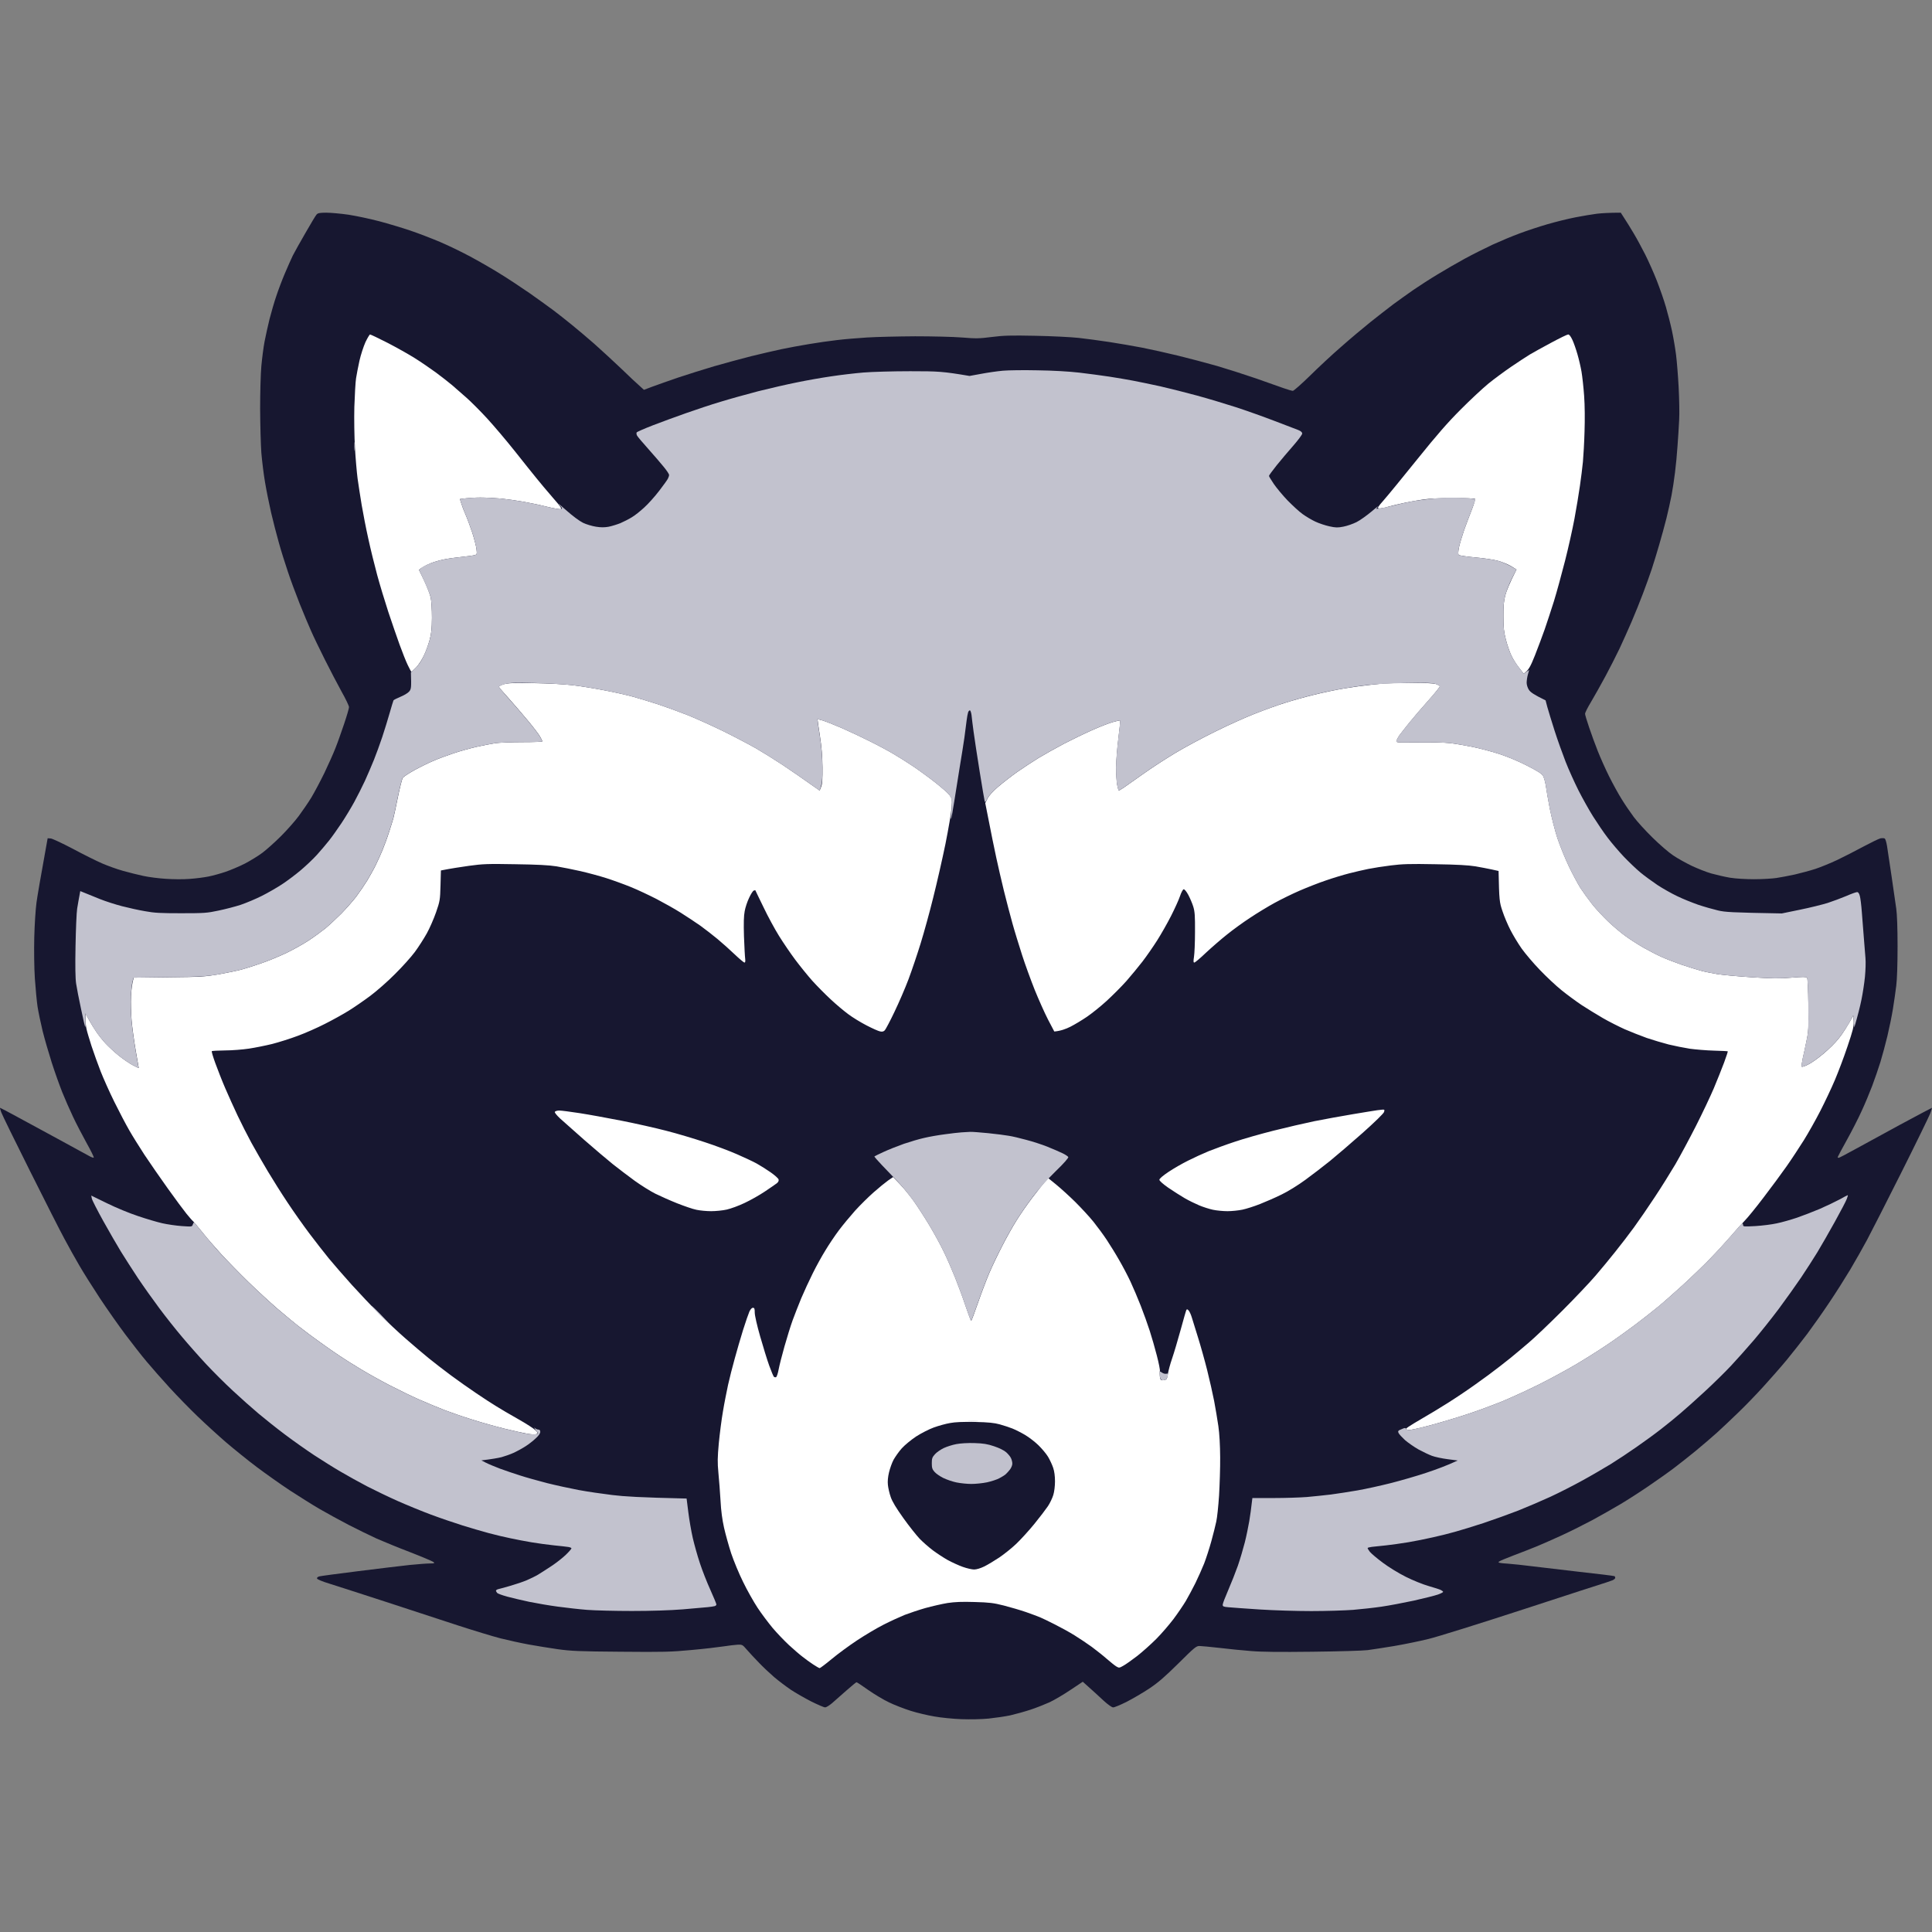 <?xml version="1.0" encoding="UTF-8" standalone="no"?>
<!-- Generator: Gravit.io -->
<svg xmlns="http://www.w3.org/2000/svg" xmlns:xlink="http://www.w3.org/1999/xlink" style="isolation:isolate" viewBox="0 0 512 512" width="512pt" height="512pt">
  <rect x="0" y="0" width="512" height="512" fill="#808080" stroke="none"/>
  <defs>
    <clipPath id="_clipPath_tjptfIOdum3eQpKXx6IV970CkZpk4dG0">
      <rect width="512" height="512"/>
    </clipPath>
  </defs>
  <g clip-path="url(#_clipPath_tjptfIOdum3eQpKXx6IV970CkZpk4dG0)">
    <path d=" M 83.902 56.845 C 83.662 57.085 82.355 59.273 80.968 61.7 C 79.554 64.127 78.061 66.821 77.607 67.702 C 77.18 68.582 76.22 70.743 75.473 72.503 C 74.726 74.264 73.713 76.958 73.206 78.505 C 72.672 80.052 71.899 82.746 71.445 84.506 C 71.019 86.267 70.405 88.961 70.112 90.508 C 69.818 92.055 69.445 94.989 69.258 97.043 C 69.071 99.097 68.938 104.192 68.938 108.38 C 68.965 112.568 69.098 117.796 69.258 119.983 C 69.445 122.197 69.872 125.718 70.245 127.852 C 70.592 129.986 71.339 133.587 71.846 135.854 C 72.379 138.122 73.286 141.669 73.873 143.723 C 74.433 145.777 75.527 149.272 76.274 151.459 C 76.994 153.673 78.434 157.487 79.421 159.995 C 80.435 162.502 81.768 165.73 82.435 167.197 C 83.075 168.664 84.729 172.078 86.09 174.799 C 87.45 177.52 89.451 181.334 90.518 183.281 C 91.611 185.202 92.491 187.069 92.491 187.389 C 92.491 187.736 91.905 189.736 91.184 191.87 C 90.464 194.004 89.451 196.885 88.89 198.272 C 88.357 199.659 87.023 202.62 85.983 204.807 C 84.916 206.995 83.342 209.956 82.515 211.343 C 81.662 212.73 80.141 214.944 79.154 216.277 C 78.167 217.611 76.06 219.985 74.46 221.586 C 72.859 223.186 70.645 225.16 69.552 225.987 C 68.458 226.814 66.351 228.094 64.884 228.868 C 63.417 229.614 61.123 230.575 59.815 231.028 C 58.482 231.482 56.455 232.042 55.281 232.282 C 54.107 232.522 51.813 232.815 50.213 232.922 C 48.586 233.055 45.785 233.029 43.944 232.895 C 42.104 232.789 39.463 232.442 38.076 232.149 C 36.689 231.855 34.208 231.242 32.608 230.788 C 30.981 230.335 28.473 229.428 27.006 228.788 C 25.539 228.147 22.045 226.414 19.271 224.92 C 16.47 223.453 13.856 222.226 13.429 222.199 L 12.629 222.146 C 10.681 232.895 9.908 237.457 9.668 239.217 C 9.428 240.978 9.161 245.112 9.081 248.42 C 9.001 251.861 9.054 256.529 9.241 259.356 C 9.428 262.077 9.748 265.438 9.961 266.825 C 10.175 268.212 10.788 271.093 11.295 273.227 C 11.828 275.361 12.922 279.122 13.722 281.629 C 14.523 284.137 15.776 287.631 16.496 289.445 C 17.217 291.232 18.497 294.166 19.351 295.953 C 20.204 297.767 21.831 300.888 22.952 302.915 C 24.072 304.916 24.926 306.65 24.846 306.756 C 24.765 306.89 24.205 306.676 23.592 306.33 C 22.978 305.983 19.591 304.142 16.07 302.222 C 12.549 300.301 7.507 297.581 4.866 296.14 C 2.226 294.7 0.038 293.553 0.012 293.579 C -0.042 293.606 0.092 294.113 0.305 294.7 C 0.492 295.287 3.933 302.302 7.934 310.304 C 11.935 318.306 16.043 326.415 17.083 328.309 C 18.097 330.23 19.831 333.324 20.951 335.245 C 22.045 337.165 24.552 341.113 26.473 344.047 C 28.42 346.981 31.461 351.303 33.221 353.65 C 34.982 355.997 37.516 359.251 38.876 360.852 C 40.21 362.452 42.957 365.573 44.958 367.761 C 46.958 369.948 50.293 373.362 52.347 375.336 C 54.401 377.31 57.815 380.431 59.949 382.271 C 62.083 384.085 65.737 387.046 68.085 388.807 C 70.432 390.567 74.38 393.368 76.887 395.022 C 79.394 396.649 82.915 398.863 84.756 399.93 C 86.596 400.997 90.011 402.864 92.358 404.091 C 94.705 405.291 98.066 406.945 99.827 407.745 C 101.587 408.519 105.615 410.173 108.763 411.373 C 111.91 412.6 114.684 413.774 114.898 413.96 C 115.245 414.28 115.111 414.334 113.884 414.334 C 113.137 414.334 110.737 414.521 108.549 414.734 C 106.389 414.974 100.307 415.694 95.026 416.361 C 89.744 417.028 85.076 417.641 84.676 417.748 C 84.222 417.855 83.956 418.095 84.009 418.308 C 84.062 418.548 85.396 419.109 87.423 419.722 C 89.264 420.309 95.932 422.443 102.228 424.497 C 108.523 426.551 117.112 429.378 121.3 430.738 C 125.488 432.099 130.582 433.646 132.636 434.179 C 134.69 434.686 138.051 435.433 140.105 435.807 C 142.159 436.18 145.627 436.74 147.841 437.06 C 151.335 437.54 153.469 437.647 164.512 437.727 C 175.929 437.834 177.769 437.78 183.184 437.274 C 186.492 436.98 190.333 436.527 191.72 436.313 C 193.107 436.1 194.814 435.887 195.508 435.86 C 196.681 435.807 196.788 435.86 197.882 437.14 C 198.522 437.887 199.935 439.408 201.056 440.555 C 202.149 441.728 204.017 443.462 205.19 444.476 C 206.364 445.463 208.338 446.956 209.592 447.81 C 210.845 448.637 213.273 450.024 214.98 450.904 C 216.714 451.758 218.367 452.478 218.661 452.478 C 218.954 452.478 219.781 451.971 220.501 451.358 C 221.222 450.718 222.929 449.224 224.316 447.997 C 225.676 446.796 226.876 445.809 226.983 445.809 C 227.117 445.809 228.477 446.716 230.051 447.837 C 231.651 448.957 234.132 450.451 235.599 451.144 C 237.066 451.865 239.653 452.851 241.334 453.385 C 243.014 453.918 245.842 454.585 247.602 454.879 C 249.363 455.199 252.59 455.519 254.804 455.599 C 257.178 455.679 260.113 455.626 262.006 455.439 C 263.767 455.252 266.354 454.879 267.741 454.585 C 269.128 454.265 271.529 453.598 273.076 453.092 C 274.623 452.585 276.891 451.678 278.144 451.118 C 279.398 450.531 281.879 449.064 283.666 447.863 L 286.947 445.676 C 289.721 448.157 291.402 449.677 292.468 450.691 C 293.669 451.784 294.656 452.478 295.003 452.478 C 295.349 452.478 296.95 451.811 298.55 451.011 C 300.151 450.184 302.871 448.61 304.552 447.49 C 306.953 445.889 308.633 444.422 312.287 440.821 C 316.555 436.58 317.035 436.18 317.889 436.207 C 318.396 436.207 320.797 436.447 323.224 436.714 C 325.651 437.007 329.359 437.38 331.493 437.54 C 334.187 437.78 339.095 437.834 347.764 437.727 C 354.593 437.647 361.181 437.46 362.435 437.3 C 363.689 437.14 366.863 436.634 369.504 436.207 C 372.145 435.753 376.226 434.926 378.573 434.34 C 380.92 433.779 392.257 430.232 403.78 426.471 C 415.304 422.71 425.146 419.509 425.653 419.375 C 426.16 419.215 426.933 418.948 427.334 418.788 C 427.734 418.602 428.08 418.308 428.054 418.148 C 428.054 417.962 427.974 417.748 427.84 417.695 C 427.734 417.615 423.332 417.081 418.051 416.494 C 412.769 415.881 407.061 415.214 405.381 415.001 C 403.7 414.787 401.086 414.494 399.592 414.387 C 397.405 414.254 396.925 414.12 397.192 413.88 C 397.352 413.694 399.139 412.947 401.113 412.2 C 403.087 411.453 405.861 410.386 407.248 409.799 C 408.635 409.239 411.649 407.905 413.916 406.865 C 416.184 405.825 419.838 403.984 422.052 402.811 C 424.239 401.61 427.547 399.743 429.388 398.649 C 431.228 397.556 434.589 395.395 436.856 393.848 C 439.124 392.301 442.191 390.14 443.658 389.02 C 445.125 387.9 447.713 385.872 449.393 384.485 C 451.074 383.098 453.608 380.938 454.995 379.684 C 456.382 378.43 458.943 376.003 460.676 374.322 C 462.437 372.642 465.398 369.574 467.265 367.52 C 469.132 365.467 471.933 362.292 473.453 360.452 C 474.974 358.611 477.428 355.49 478.922 353.516 C 480.389 351.543 483.029 347.808 484.737 345.247 C 486.47 342.687 488.978 338.712 490.338 336.445 C 491.672 334.178 493.699 330.63 494.793 328.576 C 495.886 326.522 499.994 318.466 503.889 310.704 C 507.783 302.942 511.198 295.9 511.518 295.1 C 511.811 294.3 512.024 293.606 511.998 293.579 C 511.971 293.553 508.157 295.58 503.542 298.061 C 498.927 300.568 493.432 303.556 491.325 304.729 C 489.245 305.876 487.404 306.836 487.271 306.836 C 487.137 306.836 487.004 306.756 487.004 306.65 C 487.031 306.516 488.098 304.516 489.405 302.168 C 490.712 299.821 492.499 296.327 493.352 294.433 C 494.233 292.539 495.486 289.525 496.153 287.764 C 496.82 286.004 497.78 283.176 498.314 281.496 C 498.821 279.815 499.674 276.695 500.181 274.561 C 500.688 272.427 501.355 269.199 501.648 267.359 C 501.942 265.518 502.342 262.771 502.528 261.223 C 502.742 259.543 502.875 255.382 502.875 250.821 C 502.875 246.126 502.742 242.285 502.528 240.818 C 502.342 239.484 501.781 235.59 501.275 232.149 C 500.768 228.708 500.208 225.107 500.074 224.146 C 499.914 223.186 499.648 222.332 499.488 222.226 C 499.301 222.092 498.794 222.092 498.341 222.172 C 497.887 222.279 495.86 223.266 493.806 224.36 C 491.752 225.48 488.631 227.054 486.871 227.907 C 485.11 228.734 482.523 229.801 481.136 230.255 C 479.749 230.708 477.268 231.375 475.667 231.748 C 474.067 232.095 471.826 232.522 470.733 232.682 C 469.639 232.842 466.998 233.002 464.864 233.002 C 462.544 233.002 459.983 232.842 458.462 232.602 C 457.075 232.362 454.861 231.855 453.528 231.482 C 452.194 231.108 449.873 230.175 448.326 229.454 C 446.779 228.708 444.565 227.481 443.392 226.68 C 442.218 225.907 439.764 223.773 437.923 221.959 C 436.083 220.172 433.869 217.718 432.989 216.544 C 432.108 215.37 430.668 213.263 429.814 211.876 C 428.934 210.489 427.414 207.715 426.427 205.741 C 425.44 203.767 424.106 200.753 423.439 199.072 C 422.772 197.392 421.732 194.564 421.145 192.804 C 420.532 191.043 420.052 189.39 420.052 189.15 C 420.052 188.883 420.772 187.442 421.679 185.949 C 422.586 184.428 424.266 181.414 425.466 179.2 C 426.64 177.013 428.321 173.705 429.201 171.865 C 430.054 170.024 431.495 166.85 432.375 164.796 C 433.255 162.742 434.616 159.381 435.389 157.327 C 436.163 155.273 437.23 152.339 437.737 150.792 C 438.243 149.245 439.15 146.311 439.737 144.257 C 440.351 142.203 441.178 139.082 441.631 137.321 C 442.058 135.561 442.671 132.867 442.965 131.32 C 443.258 129.773 443.685 127.025 443.898 125.185 C 444.138 123.344 444.432 120.17 444.565 118.116 C 444.725 116.062 444.912 112.995 444.992 111.314 C 445.099 109.634 445.019 105.739 444.859 102.645 C 444.699 99.551 444.378 95.656 444.165 93.976 C 443.952 92.295 443.472 89.468 443.098 87.707 C 442.725 85.947 441.978 83.066 441.471 81.306 C 440.964 79.545 439.871 76.424 439.07 74.37 C 438.27 72.316 436.883 69.222 436.029 67.515 C 435.149 65.781 433.762 63.194 432.909 61.78 C 432.055 60.34 430.935 58.526 430.428 57.779 L 429.521 56.365 C 426.427 56.365 424.506 56.498 423.252 56.632 C 421.999 56.792 419.438 57.219 417.517 57.592 C 415.597 57.966 412.236 58.792 410.049 59.433 C 407.835 60.073 404.554 61.166 402.713 61.86 C 400.873 62.527 397.698 63.861 395.645 64.794 C 393.591 65.754 390.23 67.435 388.176 68.555 C 386.122 69.676 382.894 71.543 380.974 72.716 C 379.053 73.863 376.172 75.731 374.572 76.824 C 372.971 77.945 370.571 79.652 369.237 80.639 C 367.903 81.626 365.209 83.76 363.209 85.333 C 361.208 86.934 357.66 89.921 355.34 91.975 C 352.992 94.002 349.285 97.47 347.097 99.631 C 344.883 101.791 342.883 103.552 342.616 103.579 C 342.376 103.579 341.282 103.258 340.215 102.885 C 339.175 102.512 335.894 101.365 332.96 100.324 C 330.026 99.311 325.358 97.817 322.557 96.99 C 319.756 96.19 315.088 94.963 312.154 94.243 C 309.22 93.522 304.952 92.589 302.685 92.135 C 300.417 91.708 296.496 91.015 294.016 90.642 C 291.535 90.268 287.854 89.761 285.88 89.548 C 283.906 89.334 278.731 89.068 274.41 88.988 C 267.741 88.854 265.954 88.908 262.807 89.308 C 259.472 89.735 258.619 89.735 254.938 89.441 C 252.67 89.254 247.069 89.121 242.534 89.121 C 238 89.148 232.238 89.281 229.731 89.441 C 227.223 89.601 223.622 89.895 221.728 90.135 C 219.834 90.348 216.5 90.828 214.313 91.202 C 212.152 91.548 208.925 92.162 207.111 92.535 C 205.324 92.909 201.696 93.762 199.055 94.403 C 196.414 95.069 192.04 96.27 189.319 97.043 C 186.598 97.844 182.277 99.204 179.716 100.058 C 177.156 100.938 174.061 102.031 172.834 102.485 L 170.647 103.312 C 168.673 101.551 166.486 99.497 164.512 97.577 C 162.511 95.683 159.337 92.749 157.443 91.068 C 155.523 89.388 152.829 87.121 151.442 86 C 150.055 84.853 147.947 83.226 146.774 82.319 C 145.6 81.439 142.719 79.358 140.372 77.704 C 138.024 76.077 134.423 73.703 132.37 72.45 C 130.316 71.169 126.821 69.169 124.634 67.995 C 122.42 66.795 118.819 65.061 116.632 64.127 C 114.418 63.194 110.897 61.833 108.763 61.113 C 106.629 60.393 102.921 59.273 100.494 58.632 C 98.066 57.992 94.412 57.219 92.358 56.899 C 90.304 56.605 87.663 56.365 86.463 56.365 C 84.729 56.365 84.222 56.472 83.902 56.845 Z " fill="rgb(23,23,48)"/><path d=" M 98.066 88.641 C 98.226 88.641 100.307 89.628 102.708 90.855 C 105.082 92.082 108.363 93.922 109.963 94.936 C 111.59 95.95 114.098 97.684 115.565 98.75 C 117.032 99.844 118.952 101.338 119.833 102.085 C 120.713 102.832 122.447 104.352 123.674 105.446 C 124.901 106.539 127.355 108.993 129.115 110.914 C 130.876 112.835 134.183 116.729 136.451 119.583 C 138.718 122.437 141.305 125.692 142.212 126.785 C 143.093 127.879 144.986 130.146 146.427 131.8 C 148.534 134.201 148.961 134.814 148.587 134.921 C 148.321 135.001 146.667 134.707 144.906 134.281 C 143.146 133.827 140.318 133.24 138.638 132.947 C 136.957 132.653 134.317 132.28 132.77 132.12 C 131.223 131.987 128.768 131.853 127.301 131.853 C 125.834 131.853 124.02 131.96 121.887 132.253 L 122.26 133.454 C 122.447 134.121 122.953 135.428 123.38 136.388 C 123.807 137.348 124.607 139.509 125.167 141.189 C 125.701 142.87 126.208 144.844 126.288 145.591 C 126.421 146.818 126.394 146.951 125.808 147.111 C 125.461 147.218 123.487 147.484 121.433 147.698 C 118.872 147.965 116.898 148.338 115.165 148.898 C 113.778 149.352 112.284 150.018 111.03 151.005 L 112.417 153.886 C 113.164 155.487 113.964 157.514 114.151 158.394 C 114.338 159.328 114.471 161.568 114.471 163.729 C 114.444 166.637 114.311 167.944 113.858 169.597 C 113.537 170.771 112.871 172.638 112.337 173.732 C 111.83 174.826 110.897 176.239 110.283 176.879 C 109.67 177.493 109.11 178 109.03 178 C 108.949 178.026 108.523 177.2 108.043 176.213 C 107.562 175.226 106.602 172.772 105.882 170.798 C 105.162 168.824 103.828 164.903 102.894 162.129 C 101.988 159.354 100.654 154.953 99.96 152.392 C 99.267 149.832 98.2 145.51 97.613 142.79 C 96.999 140.069 96.226 136.041 95.852 133.854 C 95.479 131.64 94.999 128.466 94.759 126.785 C 94.545 125.105 94.225 121.424 94.065 118.65 C 93.905 115.822 93.825 111.047 93.905 107.846 C 94.012 104.699 94.199 101.258 94.359 100.244 C 94.519 99.231 94.919 97.123 95.266 95.576 C 95.612 94.029 96.333 91.842 96.839 90.695 C 97.373 89.575 97.933 88.641 98.066 88.641 L 98.066 88.641 Z  M 415.597 88.641 C 415.89 88.641 416.264 89.148 416.717 90.108 C 417.091 90.908 417.678 92.615 418.051 93.922 C 418.424 95.203 418.905 97.257 419.118 98.51 C 419.331 99.764 419.651 102.645 419.811 104.912 C 419.998 107.393 420.025 111.181 419.918 114.382 C 419.838 117.316 419.625 120.917 419.491 122.384 C 419.358 123.851 418.985 126.732 418.691 128.786 C 418.398 130.84 417.758 134.734 417.251 137.455 C 416.744 140.176 415.624 145.217 414.743 148.658 C 413.863 152.099 412.556 156.9 411.809 159.328 C 411.036 161.755 409.942 165.116 409.355 166.797 C 408.768 168.477 407.595 171.598 406.768 173.705 C 405.594 176.639 405.087 177.653 403.78 178.533 L 402.58 176.986 C 401.913 176.159 400.979 174.692 400.526 173.732 C 400.072 172.772 399.406 170.851 399.059 169.464 C 398.525 167.41 398.419 166.236 398.419 163.329 C 398.392 160.608 398.525 159.248 398.926 157.727 C 399.219 156.634 399.992 154.633 401.886 150.925 L 400.499 150.072 C 399.726 149.592 398.205 148.978 397.112 148.658 C 396.018 148.338 393.244 147.911 390.977 147.724 C 388.709 147.511 386.709 147.218 386.575 147.058 Q 386.309 146.791 386.629 145.11 C 386.815 144.203 387.429 142.15 387.989 140.522 C 388.576 138.895 389.509 136.415 390.07 135.001 C 390.63 133.56 391.003 132.307 390.897 132.2 C 390.763 132.093 388.176 131.987 385.162 131.987 C 381.987 131.987 378.626 132.147 377.239 132.36 C 375.906 132.547 373.692 132.947 372.305 133.24 C 370.918 133.534 368.917 133.987 367.903 134.281 C 366.89 134.601 365.769 134.787 365.449 134.734 C 364.916 134.654 365.076 134.414 366.73 132.52 C 367.77 131.346 371.744 126.492 375.586 121.717 C 380.867 115.155 383.668 111.954 387.109 108.513 C 389.59 106.006 392.897 102.938 394.444 101.658 C 395.991 100.404 398.739 98.377 400.579 97.123 C 402.42 95.87 404.634 94.429 405.514 93.896 C 406.394 93.389 408.902 91.975 411.116 90.802 C 413.303 89.628 415.33 88.641 415.57 88.641 L 415.597 88.641 Z  M 141.465 181.041 C 145.387 181.094 149.681 181.334 151.868 181.601 C 153.922 181.841 157.71 182.454 160.271 182.961 C 162.832 183.441 166.273 184.215 167.873 184.668 C 169.473 185.122 172.488 186.029 174.542 186.696 C 176.595 187.389 180.063 188.643 182.277 189.523 C 184.464 190.403 188.679 192.297 191.613 193.738 C 194.547 195.178 198.442 197.232 200.282 198.272 C 202.123 199.339 205.297 201.313 207.351 202.673 C 209.405 204.034 212.472 206.141 217.22 209.502 L 217.62 208.488 C 217.914 207.742 217.994 206.435 217.967 203.34 C 217.941 200.459 217.727 197.899 217.274 194.938 C 216.9 192.591 216.634 190.643 216.66 190.617 C 216.66 190.563 217.274 190.723 218.021 190.937 C 218.741 191.15 221.035 192.057 223.089 192.937 C 225.143 193.844 228.504 195.418 230.558 196.458 C 232.611 197.472 235.439 198.992 236.826 199.819 C 238.213 200.62 240.56 202.113 242.027 203.1 C 243.495 204.087 246.135 206.008 247.896 207.395 C 249.63 208.755 251.363 210.302 251.71 210.809 C 252.297 211.663 252.35 211.929 252.19 214.01 C 252.11 215.264 251.363 219.585 250.563 223.613 C 249.736 227.641 248.269 234.069 247.309 237.884 C 246.375 241.698 244.855 247.166 243.975 250.02 C 243.094 252.874 241.654 257.142 240.774 259.49 C 239.893 261.837 238.213 265.731 237.039 268.159 C 235.892 270.586 234.719 272.773 234.479 273.04 C 234.132 273.387 233.812 273.467 233.225 273.334 C 232.771 273.254 231.171 272.533 229.624 271.733 C 228.077 270.933 225.89 269.599 224.769 268.746 C 223.649 267.919 221.542 266.158 220.128 264.825 C 218.687 263.491 216.5 261.277 215.246 259.89 C 214.019 258.503 211.966 255.969 210.712 254.288 C 209.458 252.608 207.538 249.78 206.444 248.02 C 205.35 246.259 203.483 242.845 202.336 240.418 C 201.162 237.99 200.176 235.99 200.176 235.936 C 200.149 235.91 199.962 235.936 199.749 236.016 C 199.535 236.07 198.975 236.95 198.522 237.937 C 198.042 238.924 197.508 240.524 197.348 241.485 C 197.108 242.712 197.055 244.632 197.161 248.153 C 197.268 250.874 197.401 253.541 197.481 254.075 C 197.561 254.795 197.508 255.088 197.268 255.088 C 197.108 255.062 195.934 254.101 194.681 252.901 C 193.427 251.701 191.4 249.887 190.146 248.847 C 188.892 247.806 186.865 246.233 185.611 245.326 C 184.358 244.445 182.01 242.898 180.41 241.885 C 178.809 240.871 175.902 239.244 174.008 238.257 C 172.087 237.27 169.047 235.83 167.206 235.083 C 165.366 234.336 162.431 233.269 160.671 232.709 C 158.91 232.149 155.843 231.322 153.869 230.868 C 151.895 230.415 149.014 229.855 147.467 229.588 C 145.467 229.268 142.319 229.108 136.531 229.028 C 129.222 228.894 127.968 228.948 124.261 229.454 C 121.993 229.775 119.379 230.175 116.845 230.681 L 116.738 234.683 C 116.632 238.497 116.578 238.817 115.565 241.751 C 114.978 243.432 113.884 245.966 113.111 247.353 C 112.337 248.74 110.923 250.954 109.936 252.288 C 108.949 253.621 106.575 256.262 104.655 258.156 C 102.761 260.076 99.8 262.664 98.12 263.918 C 96.439 265.171 93.852 266.958 92.385 267.865 C 90.918 268.772 88.09 270.346 86.116 271.333 C 84.142 272.347 80.888 273.787 78.914 274.507 C 76.94 275.254 73.873 276.214 72.112 276.668 C 70.352 277.095 67.578 277.655 65.977 277.895 C 64.35 278.135 61.523 278.375 59.655 278.375 C 57.815 278.402 56.214 278.482 56.134 278.562 C 56.028 278.642 56.455 280.082 57.068 281.763 C 57.682 283.443 58.855 286.457 59.709 288.431 C 60.562 290.405 62.029 293.659 62.963 295.633 C 63.897 297.607 65.55 300.861 66.617 302.835 C 67.711 304.809 69.658 308.224 70.992 310.438 C 72.299 312.625 74.646 316.359 76.22 318.707 C 77.767 321.054 80.355 324.708 81.955 326.842 C 83.556 328.976 85.903 331.964 87.157 333.511 C 88.41 335.031 91.131 338.152 93.185 340.446 C 95.239 342.713 98.547 346.208 100.52 348.182 C 102.494 350.182 105.669 353.17 107.589 354.824 C 109.483 356.504 112.204 358.771 113.591 359.918 C 114.978 361.039 117.619 363.093 119.459 364.453 C 121.3 365.813 124.341 367.974 126.261 369.254 C 128.155 370.535 130.556 372.108 131.596 372.722 C 132.61 373.362 135.197 374.883 137.331 376.083 C 139.465 377.283 141.519 378.617 141.919 379.044 C 142.586 379.711 142.612 379.817 142.186 380.031 C 141.892 380.191 140.985 380.164 139.732 379.951 C 138.638 379.764 135.864 379.15 133.597 378.59 C 131.329 378.03 127.541 376.963 125.194 376.216 C 122.847 375.496 119.539 374.349 117.859 373.709 C 116.178 373.042 113.111 371.788 111.057 370.881 C 109.003 369.974 105.455 368.241 103.188 367.067 C 100.921 365.893 97.56 364.026 95.719 362.906 C 93.879 361.812 91.291 360.185 89.984 359.305 C 88.65 358.425 86.33 356.797 84.783 355.677 C 83.235 354.583 80.888 352.85 79.581 351.809 C 78.247 350.796 75.553 348.555 73.579 346.875 C 71.606 345.167 68.085 341.94 65.737 339.646 C 63.417 337.379 60.242 334.124 58.695 332.444 C 57.148 330.763 54.907 328.176 53.734 326.709 C 52.56 325.242 51.413 323.855 51.173 323.641 C 50.906 323.428 50.133 322.521 49.413 321.641 C 48.692 320.76 46.478 317.773 44.478 314.972 C 42.477 312.171 39.703 308.17 38.289 306.036 C 36.902 303.902 35.062 300.968 34.235 299.501 C 33.381 298.034 31.621 294.673 30.314 292.032 C 29.007 289.392 27.38 285.737 26.659 283.897 C 25.939 282.056 24.872 279.069 24.259 277.228 C 23.672 275.388 23.058 273.36 22.925 272.693 C 22.765 272.027 22.632 270.826 22.632 268.559 L 23.592 270.293 C 24.125 271.253 25.006 272.693 25.566 273.494 C 26.099 274.294 27.193 275.681 27.993 276.535 C 28.793 277.388 30.394 278.882 31.567 279.815 C 32.741 280.749 34.395 281.869 35.222 282.296 C 36.075 282.75 36.769 283.07 36.769 283.016 C 36.769 282.99 36.422 280.936 35.969 278.428 C 35.542 275.921 35.035 272.32 34.875 270.426 C 34.715 268.532 34.635 265.625 34.715 264.024 C 34.795 262.424 34.982 260.637 35.435 259.09 L 44.691 258.983 C 53.227 258.903 54.294 258.823 57.975 258.209 C 60.162 257.809 62.883 257.249 63.977 256.956 C 65.07 256.662 67.418 255.915 69.178 255.302 C 70.939 254.715 73.873 253.488 75.713 252.634 C 77.554 251.754 80.248 250.26 81.715 249.3 C 83.182 248.34 85.209 246.846 86.25 246.019 C 87.263 245.166 89.157 243.405 90.438 242.125 C 91.718 240.818 93.505 238.79 94.412 237.617 C 95.292 236.443 96.599 234.523 97.32 233.349 C 98.013 232.175 99.027 230.388 99.533 229.348 C 100.04 228.307 100.894 226.467 101.401 225.213 C 101.907 223.96 102.708 221.799 103.135 220.412 C 103.588 219.025 104.095 217.398 104.255 216.811 C 104.415 216.224 104.948 213.717 105.455 211.209 C 105.962 208.702 106.549 206.435 106.736 206.141 C 106.949 205.848 108.309 204.941 109.75 204.141 C 111.19 203.34 113.457 202.22 114.791 201.66 C 116.098 201.073 118.579 200.166 120.259 199.606 C 121.94 199.046 124.714 198.272 126.394 197.899 C 128.075 197.525 130.289 197.099 131.329 196.938 C 132.343 196.805 135.57 196.672 138.451 196.672 C 141.359 196.672 143.733 196.592 143.733 196.458 C 143.733 196.352 143.466 195.791 143.119 195.205 C 142.799 194.618 141.332 192.697 139.865 190.937 C 138.398 189.176 136.104 186.509 134.744 184.988 C 133.383 183.495 132.236 182.161 132.209 182.001 C 132.183 181.868 132.77 181.574 133.49 181.334 C 134.557 181.014 136.024 180.961 141.465 181.041 L 141.465 181.041 Z  M 373.798 180.987 C 377.719 180.961 379.96 181.067 380.574 181.281 C 381.08 181.467 381.534 181.707 381.587 181.868 C 381.614 182.001 380.28 183.708 378.573 185.602 C 376.866 187.496 374.545 190.217 373.425 191.604 C 372.305 192.991 371.131 194.511 370.811 194.938 C 370.517 195.365 370.197 195.978 370.091 196.272 C 369.931 196.805 370.037 196.805 375.879 196.725 C 379.187 196.672 382.921 196.778 384.335 196.938 C 385.722 197.099 388.362 197.552 390.203 197.925 C 392.044 198.299 395.218 199.126 397.272 199.793 C 399.566 200.54 402.447 201.74 404.714 202.914 C 407.488 204.327 408.555 205.021 408.928 205.608 C 409.168 206.034 409.515 207.235 409.675 208.275 C 409.809 209.315 410.289 212.009 410.716 214.277 C 411.169 216.544 412.076 220.092 412.743 222.146 C 413.436 224.2 414.797 227.561 415.784 229.614 C 416.771 231.668 418.158 234.256 418.851 235.349 C 419.571 236.443 420.958 238.364 421.945 239.617 C 422.932 240.871 424.826 242.898 426.133 244.152 C 427.44 245.406 429.468 247.113 430.641 247.966 C 431.788 248.82 433.949 250.207 435.416 251.061 C 436.883 251.887 439.044 253.008 440.217 253.541 C 441.391 254.075 443.792 255.008 445.552 255.622 C 447.313 256.209 449.66 256.956 450.754 257.249 C 451.847 257.542 453.821 257.943 455.155 258.156 C 456.489 258.369 460.543 258.743 464.224 258.983 C 469.746 259.33 471.56 259.356 474.76 259.09 C 477.641 258.849 478.708 258.849 478.895 259.09 C 479.055 259.25 479.188 262.157 479.242 266.238 C 479.322 272.373 479.268 273.387 478.762 275.761 C 478.468 277.228 478.015 279.362 477.748 280.482 C 477.508 281.629 477.375 282.616 477.481 282.696 C 477.615 282.776 478.335 282.536 479.082 282.163 C 479.855 281.816 481.669 280.562 483.083 279.362 C 484.523 278.188 486.444 276.294 487.324 275.147 C 488.231 274.027 489.458 272.187 491.165 269.092 L 491.245 270.693 C 491.299 272.08 491.058 273.014 489.591 277.361 C 488.658 280.162 487.137 284.163 486.23 286.297 C 485.323 288.431 483.59 292.086 482.389 294.433 C 481.189 296.78 479.215 300.275 478.041 302.168 C 476.841 304.062 474.787 307.21 473.453 309.104 C 472.12 310.998 469.372 314.732 467.345 317.373 C 465.344 320.014 463.104 322.761 462.357 323.508 C 461.637 324.228 459.956 326.095 458.649 327.642 C 457.315 329.19 454.808 331.937 453.021 333.751 C 451.26 335.565 448.006 338.686 445.819 340.686 C 443.605 342.687 440.751 345.221 439.417 346.314 C 438.083 347.408 435.283 349.622 433.149 351.222 C 431.015 352.823 427.654 355.224 425.68 356.531 C 423.706 357.864 420.105 360.132 417.678 361.572 C 415.25 363.013 410.876 365.387 407.941 366.854 C 405.007 368.321 400.686 370.295 398.339 371.282 C 395.991 372.242 391.91 373.762 389.269 374.642 C 386.629 375.523 382.121 376.883 379.267 377.657 C 376.412 378.43 373.745 379.017 373.318 378.964 C 372.918 378.91 372.598 378.777 372.598 378.644 C 372.598 378.537 373.585 377.87 374.785 377.15 C 376.012 376.43 378.44 374.989 380.2 373.949 C 381.961 372.909 385.082 370.935 387.135 369.548 C 389.189 368.187 392.497 365.84 394.471 364.373 C 396.445 362.906 399.032 360.905 400.206 359.945 C 401.38 358.985 403.594 357.144 405.141 355.81 C 406.688 354.503 410.716 350.662 414.103 347.275 C 417.491 343.887 421.412 339.726 422.852 338.045 C 424.293 336.365 426.64 333.537 428.027 331.777 C 429.441 330.016 431.708 327.082 433.042 325.242 C 434.376 323.401 436.856 319.8 438.537 317.239 C 440.244 314.679 442.671 310.758 443.978 308.57 C 445.259 306.356 447.713 301.795 449.42 298.434 C 451.127 295.073 453.261 290.565 454.168 288.431 C 455.075 286.297 456.275 283.23 456.889 281.629 C 457.476 280.029 457.929 278.668 457.876 278.615 C 457.849 278.562 456.195 278.482 454.221 278.428 C 452.247 278.375 449.367 278.135 447.819 277.922 C 446.272 277.682 443.765 277.175 442.218 276.801 C 440.671 276.401 438.057 275.628 436.403 275.067 C 434.776 274.481 432.135 273.44 430.535 272.747 C 428.961 272.027 426.347 270.72 424.746 269.786 C 423.146 268.852 420.612 267.305 419.145 266.345 C 417.678 265.358 415.277 263.597 413.836 262.424 C 412.369 261.25 409.809 258.849 408.101 257.062 C 406.394 255.302 404.234 252.741 403.273 251.407 C 402.313 250.047 400.979 247.833 400.286 246.473 C 399.592 245.139 398.632 242.872 398.179 241.485 C 397.378 239.137 397.298 238.657 397.138 230.815 L 395.324 230.415 C 394.338 230.201 392.39 229.828 391.003 229.588 C 389.189 229.294 386.149 229.108 380.334 229.028 C 373.638 228.894 371.558 228.974 368.597 229.348 C 366.623 229.588 363.929 230.015 362.595 230.281 C 361.261 230.548 358.994 231.082 357.527 231.455 C 356.06 231.828 353.313 232.655 351.392 233.322 C 349.471 233.962 346.377 235.189 344.457 236.016 C 342.536 236.843 339.549 238.31 337.788 239.271 C 336.028 240.231 333.093 242.018 331.253 243.245 C 329.412 244.445 326.665 246.446 325.118 247.7 C 323.571 248.927 321.09 251.087 319.57 252.501 C 318.076 253.941 316.689 255.088 316.502 255.088 C 316.262 255.088 316.235 254.715 316.422 253.541 C 316.555 252.714 316.689 249.754 316.689 246.953 C 316.715 242.738 316.635 241.618 316.235 240.284 C 315.969 239.404 315.355 237.99 314.902 237.137 C 314.395 236.203 313.888 235.616 313.675 235.67 C 313.461 235.723 313.034 236.523 312.714 237.483 C 312.394 238.444 311.327 240.791 310.367 242.685 C 309.407 244.579 307.726 247.54 306.659 249.22 C 305.592 250.901 303.832 253.435 302.765 254.822 C 301.698 256.209 299.777 258.529 298.497 259.996 C 297.217 261.437 294.842 263.811 293.242 265.278 C 291.642 266.745 289.294 268.612 288.041 269.466 C 286.787 270.319 284.813 271.52 283.639 272.107 C 282.466 272.693 281.025 273.227 279.398 273.36 L 277.718 270.159 C 276.811 268.399 275.237 264.851 274.197 262.29 C 273.183 259.73 271.663 255.595 270.862 253.088 C 270.062 250.58 268.888 246.819 268.302 244.685 C 267.715 242.551 266.674 238.657 266.034 236.016 C 265.394 233.376 264.487 229.481 264.034 227.347 C 263.554 225.213 262.727 221.079 261.1 212.81 L 261.713 211.609 C 262.086 210.836 263.1 209.715 264.567 208.462 C 265.821 207.395 268.088 205.634 269.635 204.541 C 271.182 203.474 273.716 201.793 275.29 200.833 C 276.891 199.873 279.878 198.192 281.959 197.099 C 284.066 196.005 287.427 194.378 289.428 193.498 C 291.455 192.591 293.909 191.63 294.896 191.364 C 295.909 191.07 296.763 190.883 296.843 190.937 C 296.923 190.99 296.71 193.124 296.39 195.658 C 296.07 198.192 295.803 201.66 295.776 203.34 C 295.776 205.021 295.909 207.075 296.043 207.875 C 296.203 208.675 296.39 209.395 296.443 209.475 C 296.523 209.555 297.163 209.182 297.883 208.675 C 298.604 208.168 300.924 206.515 303.031 205.047 C 305.112 203.554 308.9 201.1 311.381 199.606 C 313.861 198.112 318.663 195.525 322.05 193.871 C 325.438 192.19 330.159 190.057 332.587 189.123 C 335.014 188.163 338.535 186.882 340.456 186.295 C 342.376 185.682 345.844 184.695 348.191 184.135 C 350.538 183.548 354.193 182.774 356.327 182.428 C 358.461 182.081 361.528 181.654 363.129 181.494 C 364.729 181.334 366.49 181.147 366.996 181.121 C 367.503 181.067 370.571 181.014 373.798 180.987 L 373.798 180.987 Z  M 366.383 294.06 C 366.916 294.033 366.97 294.113 366.783 294.7 C 366.676 295.073 364.302 297.394 361.128 300.221 C 358.087 302.915 354.193 306.25 352.459 307.663 C 350.698 309.077 347.764 311.344 345.924 312.678 C 344.03 314.065 341.336 315.746 339.655 316.546 C 338.055 317.346 335.467 318.466 333.92 319.08 C 332.373 319.693 330.266 320.36 329.252 320.574 C 328.239 320.787 326.452 320.974 325.305 320.974 C 324.184 320.974 322.45 320.814 321.437 320.6 C 320.45 320.387 318.796 319.854 317.782 319.427 C 316.769 319 315.008 318.146 313.915 317.506 C 312.821 316.866 310.847 315.612 309.567 314.732 C 308.126 313.718 307.246 312.918 307.246 312.651 C 307.246 312.358 308.18 311.558 309.7 310.544 C 311.06 309.637 313.381 308.304 314.848 307.583 C 316.315 306.836 318.769 305.716 320.316 305.076 C 321.864 304.462 324.984 303.315 327.252 302.569 C 329.519 301.795 334.134 300.488 337.521 299.634 C 340.909 298.781 345.764 297.661 348.324 297.127 C 350.885 296.62 355.526 295.767 358.594 295.26 C 361.662 294.753 364.542 294.273 364.996 294.22 C 365.449 294.166 366.063 294.086 366.383 294.06 L 366.383 294.06 Z  M 148.214 294.3 C 148.748 294.3 151.175 294.62 153.602 294.993 C 156.03 295.367 160.991 296.273 164.672 296.994 C 168.326 297.714 173.688 298.914 176.542 299.661 C 179.396 300.381 184.011 301.768 186.812 302.702 C 189.586 303.609 193.427 305.049 195.347 305.903 C 197.241 306.73 199.589 307.823 200.549 308.357 C 201.509 308.89 203.163 309.931 204.23 310.678 C 205.297 311.424 206.257 312.278 206.337 312.571 C 206.417 312.945 206.257 313.265 205.857 313.585 C 205.51 313.852 204.07 314.839 202.683 315.772 C 201.296 316.706 198.895 318.066 197.348 318.787 C 195.801 319.533 193.667 320.307 192.6 320.547 C 191.56 320.787 189.693 320.974 188.465 320.974 C 187.265 320.974 185.505 320.814 184.544 320.6 C 183.584 320.414 181.29 319.613 179.396 318.867 C 177.529 318.12 174.968 316.973 173.661 316.333 C 172.381 315.692 169.954 314.172 168.273 312.972 C 166.593 311.745 163.952 309.744 162.405 308.517 C 160.858 307.263 157.443 304.382 154.829 302.088 C 152.188 299.768 149.334 297.234 148.454 296.434 C 147.494 295.527 146.934 294.833 147.04 294.646 C 147.147 294.46 147.681 294.3 148.214 294.3 L 148.214 294.3 Z  M 236.693 311.931 L 238.533 313.852 C 239.547 314.919 241.174 316.919 242.161 318.306 C 243.148 319.693 245.015 322.574 246.295 324.708 C 247.576 326.842 249.283 329.963 250.083 331.644 C 250.91 333.324 252.244 336.392 253.071 338.446 C 253.897 340.499 255.178 343.94 255.898 346.128 C 256.645 348.288 257.285 350.049 257.365 350.049 C 257.445 350.075 258.245 347.942 259.152 345.327 C 260.059 342.713 261.42 339.139 262.167 337.379 C 262.913 335.618 264.461 332.39 265.607 330.176 C 266.728 327.989 268.435 324.922 269.395 323.428 C 270.329 321.907 272.196 319.213 273.556 317.426 C 274.917 315.639 276.411 313.718 277.771 312.198 L 279.905 313.932 C 281.079 314.892 283.346 316.946 284.946 318.52 C 286.52 320.094 288.707 322.441 289.774 323.775 C 290.841 325.108 292.415 327.242 293.295 328.576 C 294.176 329.91 295.669 332.31 296.576 333.911 C 297.51 335.511 298.87 338.099 299.591 339.646 C 300.311 341.193 301.538 344.074 302.311 346.048 C 303.085 348.022 304.152 351.009 304.685 352.663 C 305.219 354.29 306.072 357.278 306.579 359.251 C 307.086 361.225 307.459 363.066 307.379 363.333 C 307.299 363.573 307.299 364.24 307.379 364.8 C 307.486 365.6 307.619 365.787 308.1 365.787 C 308.446 365.787 308.846 365.68 309.033 365.573 C 309.22 365.467 309.433 364.8 309.513 364.053 C 309.62 363.333 310.1 361.519 310.607 360.052 C 311.114 358.585 312.127 355.17 312.874 352.449 C 313.621 349.729 314.288 347.355 314.395 347.168 C 314.528 346.901 314.688 346.928 315.008 347.301 C 315.248 347.568 315.622 348.395 315.835 349.115 C 316.075 349.862 316.795 352.263 317.489 354.45 C 318.182 356.664 319.276 360.558 319.916 363.119 C 320.556 365.68 321.383 369.334 321.757 371.255 C 322.13 373.175 322.61 376.163 322.877 377.923 C 323.171 379.951 323.331 382.992 323.357 386.192 C 323.384 388.993 323.224 393.528 323.064 396.329 C 322.877 399.129 322.557 402.25 322.317 403.264 C 322.104 404.278 321.517 406.625 321.01 408.465 C 320.503 410.306 319.65 412.947 319.116 414.334 C 318.556 415.721 317.516 418.068 316.795 419.535 C 316.075 421.002 314.902 423.136 314.235 424.31 C 313.541 425.457 312.074 427.618 310.954 429.111 C 309.833 430.578 307.806 432.952 306.419 434.34 C 305.032 435.727 302.765 437.754 301.378 438.847 C 299.991 439.914 298.337 441.088 297.697 441.435 C 296.63 442.048 296.55 442.048 295.829 441.622 C 295.429 441.382 294.336 440.501 293.375 439.674 C 292.415 438.821 290.628 437.407 289.374 436.473 C 288.121 435.567 286.067 434.179 284.76 433.379 C 283.479 432.579 281.159 431.299 279.558 430.498 C 277.984 429.698 276.224 428.845 275.637 428.605 C 275.05 428.364 273.37 427.724 271.903 427.217 C 270.436 426.711 267.795 425.937 266.034 425.484 C 263.287 424.79 262.193 424.657 258.299 424.55 C 254.938 424.443 253.071 424.523 251.097 424.817 C 249.63 425.057 246.989 425.67 245.228 426.151 C 243.468 426.657 241.014 427.484 239.76 427.964 C 238.506 428.471 235.999 429.618 234.159 430.552 C 232.318 431.485 229.144 433.379 227.09 434.74 C 225.036 436.1 222.022 438.314 220.421 439.648 C 218.821 440.981 217.354 442.075 217.22 442.075 C 217.087 442.075 216.287 441.622 215.487 441.088 C 214.686 440.555 213.406 439.648 212.686 439.061 C 211.939 438.501 210.338 437.114 209.111 435.993 C 207.884 434.846 205.91 432.792 204.737 431.405 C 203.59 430.018 201.776 427.618 200.762 426.07 C 199.749 424.523 198.015 421.483 196.948 419.269 C 195.854 417.081 194.441 413.64 193.774 411.666 C 193.133 409.692 192.28 406.625 191.88 404.864 C 191.4 402.704 191.08 400.356 190.946 397.662 C 190.813 395.475 190.573 392.167 190.386 390.327 C 190.119 387.499 190.146 386.299 190.493 382.458 C 190.733 379.977 191.213 376.19 191.586 374.056 C 191.933 371.922 192.573 368.747 192.947 366.987 C 193.347 365.226 194.12 362.106 194.707 360.052 C 195.267 357.998 196.254 354.583 196.921 352.449 C 197.588 350.316 198.362 348.128 198.602 347.568 C 198.895 346.955 199.269 346.554 199.535 346.581 C 199.935 346.581 200.015 346.821 200.015 347.862 C 200.015 348.582 200.602 351.222 201.456 354.183 C 202.256 356.984 203.323 360.452 203.857 361.919 C 204.39 363.386 204.95 364.72 205.084 364.853 C 205.217 364.986 205.484 365.04 205.67 364.96 C 205.857 364.853 206.151 363.973 206.337 362.959 C 206.524 361.946 207.218 359.198 207.884 356.851 C 208.551 354.503 209.512 351.383 210.045 349.915 C 210.578 348.448 211.619 345.808 212.339 344.047 C 213.086 342.287 214.446 339.326 215.38 337.459 C 216.313 335.565 217.834 332.817 218.767 331.323 C 219.674 329.803 221.275 327.429 222.315 326.042 C 223.355 324.655 225.303 322.308 226.61 320.84 C 227.943 319.373 230.157 317.186 231.518 315.986 C 232.905 314.759 234.612 313.372 235.359 312.838 L 236.693 311.931 Z " fill-rule="evenodd" fill="rgb(255,255,255)"/><path d=" M 274.943 98.137 C 278.971 98.19 283.213 98.43 286.013 98.75 C 288.494 99.044 292.095 99.524 294.016 99.817 C 295.936 100.111 298.737 100.591 300.284 100.884 C 301.831 101.178 305.059 101.845 307.486 102.378 C 309.913 102.938 314.288 104.032 317.222 104.832 C 320.156 105.632 324.771 107.02 327.492 107.9 C 330.213 108.78 334.774 110.407 337.628 111.501 C 340.482 112.594 343.336 113.688 343.977 113.928 C 344.777 114.248 345.097 114.542 345.097 114.915 C 345.07 115.209 344.03 116.622 342.749 118.089 C 341.469 119.53 339.495 121.877 338.348 123.291 C 337.228 124.705 336.294 125.958 336.294 126.118 C 336.294 126.278 336.881 127.212 337.575 128.252 C 338.268 129.266 339.895 131.24 341.229 132.627 C 342.563 133.987 344.35 135.641 345.23 136.255 C 346.11 136.895 347.604 137.775 348.564 138.228 C 349.525 138.682 351.205 139.242 352.299 139.482 C 354.006 139.856 354.54 139.856 356.033 139.562 C 356.994 139.375 358.541 138.842 359.501 138.362 C 360.461 137.882 362.302 136.548 363.635 135.428 C 364.969 134.281 365.743 133.694 364.702 134.841 L 365.769 134.734 C 366.356 134.654 368.037 134.281 369.504 133.907 C 370.971 133.534 373.238 133.027 374.572 132.787 C 375.906 132.573 378.413 132.253 380.173 132.093 C 381.934 131.907 385.055 131.853 387.109 131.933 C 389.163 132.04 390.897 132.173 390.977 132.253 C 391.057 132.333 390.63 133.56 390.07 135.001 C 389.509 136.415 388.576 138.895 387.989 140.522 C 387.429 142.15 386.815 144.203 386.629 145.11 Q 386.309 146.791 386.575 147.058 C 386.709 147.218 388.709 147.511 390.977 147.724 C 393.244 147.911 396.018 148.338 397.112 148.658 C 398.205 148.978 399.726 149.592 401.886 150.925 L 400.659 153.326 C 399.992 154.633 399.219 156.634 398.926 157.727 C 398.525 159.248 398.392 160.608 398.419 163.329 C 398.419 166.236 398.525 167.41 399.059 169.464 C 399.406 170.851 400.072 172.772 400.526 173.732 C 400.979 174.692 401.913 176.159 403.78 178.533 L 405.247 177.546 L 404.901 178.773 C 404.714 179.44 404.58 180.427 404.58 180.934 C 404.58 181.467 404.821 182.268 405.167 182.801 C 405.594 183.441 406.368 184.028 409.595 185.602 L 410.049 187.336 C 410.315 188.296 411.169 191.097 411.969 193.604 C 412.769 196.112 414.103 199.819 414.903 201.873 C 415.704 203.927 417.251 207.341 418.318 209.475 C 419.411 211.609 421.145 214.73 422.212 216.411 C 423.279 218.091 424.986 220.625 426.053 222.012 C 427.094 223.399 429.041 225.667 430.348 227.054 C 431.655 228.414 433.629 230.308 434.722 231.215 C 435.816 232.122 437.87 233.616 439.257 234.549 C 440.644 235.456 442.991 236.79 444.458 237.483 C 445.926 238.204 448.46 239.217 450.06 239.777 C 451.661 240.311 454.008 240.978 455.262 241.271 C 457.155 241.725 458.756 241.831 472.2 242.071 L 477.001 241.084 C 479.642 240.551 482.949 239.724 484.337 239.297 C 485.724 238.844 487.938 238.017 489.271 237.457 C 490.605 236.87 491.885 236.416 492.152 236.416 Q 492.606 236.416 492.872 237.43 C 493.032 237.964 493.272 239.911 493.406 241.751 C 493.539 243.592 493.779 246.659 493.939 248.553 C 494.073 250.447 494.286 252.848 494.366 253.888 C 494.473 254.928 494.393 257.142 494.233 258.823 C 494.073 260.503 493.646 263.277 493.299 264.958 C 492.952 266.638 492.392 268.986 491.405 272.293 L 491.138 269.092 L 490.045 271.093 C 489.431 272.187 488.204 274.027 487.297 275.174 C 486.417 276.294 484.497 278.188 483.056 279.362 C 481.642 280.562 479.829 281.816 479.055 282.163 C 478.308 282.536 477.588 282.776 477.455 282.696 C 477.348 282.616 477.481 281.629 477.721 280.482 C 477.988 279.362 478.442 277.228 478.735 275.761 C 479.242 273.387 479.295 272.373 479.215 266.238 C 479.162 262.157 479.028 259.25 478.868 259.09 C 478.682 258.849 477.615 258.849 474.734 259.09 C 471.533 259.356 469.719 259.33 464.197 258.983 C 460.516 258.743 456.462 258.369 455.128 258.156 C 453.794 257.943 451.821 257.542 450.727 257.249 C 449.633 256.956 447.286 256.209 445.525 255.622 C 443.765 255.008 441.364 254.075 440.191 253.541 C 439.017 253.008 436.856 251.887 435.389 251.061 C 433.922 250.207 431.762 248.82 430.615 247.966 C 429.441 247.113 427.414 245.406 426.107 244.152 C 424.8 242.898 422.906 240.871 421.919 239.617 C 420.932 238.364 419.545 236.443 418.825 235.349 C 418.131 234.256 416.744 231.668 415.757 229.614 C 414.77 227.561 413.41 224.2 412.716 222.146 C 412.049 220.092 411.142 216.544 410.689 214.277 C 410.262 212.009 409.782 209.315 409.649 208.275 C 409.489 207.235 409.142 206.034 408.902 205.608 C 408.528 205.021 407.461 204.327 404.687 202.914 C 402.42 201.74 399.539 200.54 397.245 199.793 C 395.191 199.126 392.017 198.299 390.176 197.925 C 388.336 197.552 385.695 197.099 384.308 196.938 C 382.894 196.778 379.16 196.672 375.852 196.725 C 370.011 196.805 369.904 196.805 370.064 196.272 C 370.171 195.978 370.491 195.365 370.784 194.938 C 371.104 194.511 372.278 192.991 373.398 191.604 C 374.519 190.217 376.839 187.496 378.546 185.602 C 380.254 183.708 381.587 182.028 381.561 181.868 C 381.507 181.734 381 181.441 380.414 181.254 C 379.613 180.961 377.799 180.907 372.171 181.014 C 367.076 181.121 363.769 181.334 360.835 181.734 C 358.567 182.028 355.206 182.588 353.366 182.961 C 351.525 183.308 348.431 184.028 346.484 184.535 C 344.563 185.042 341.602 185.895 339.949 186.429 C 338.322 186.962 334.987 188.163 332.56 189.123 C 330.133 190.057 325.411 192.19 322.024 193.871 C 318.636 195.525 313.835 198.112 311.354 199.606 C 308.873 201.1 305.085 203.554 303.005 205.047 C 300.898 206.515 298.577 208.168 297.857 208.675 C 297.136 209.182 296.496 209.555 296.416 209.475 C 296.363 209.395 296.176 208.675 296.016 207.875 C 295.883 207.075 295.749 205.021 295.749 203.34 C 295.776 201.66 296.043 198.192 296.363 195.658 C 296.683 193.124 296.896 190.99 296.816 190.937 C 296.736 190.883 295.883 191.07 294.869 191.364 C 293.882 191.63 291.428 192.591 289.401 193.498 C 287.4 194.378 284.039 196.005 281.932 197.099 C 279.852 198.192 276.864 199.873 275.264 200.833 C 273.69 201.793 271.156 203.474 269.609 204.541 C 268.062 205.634 265.794 207.395 264.541 208.462 C 263.073 209.742 262.06 210.836 261.686 211.609 C 261.313 212.383 261.046 212.676 260.966 212.41 C 260.886 212.196 260.299 208.648 259.632 204.541 C 258.966 200.433 258.245 195.631 258.005 193.871 C 257.765 192.11 257.525 190.163 257.472 189.55 C 257.392 188.91 257.205 188.349 257.072 188.269 C 256.938 188.189 256.698 188.403 256.565 188.749 C 256.458 189.07 256.271 190.057 256.165 190.937 C 256.058 191.817 255.791 193.871 255.578 195.471 C 255.338 197.072 254.804 200.566 254.351 203.207 C 253.924 205.848 253.257 209.982 252.884 212.41 C 252.51 214.837 252.137 216.891 252.03 216.998 C 251.95 217.104 251.95 216.544 252.057 215.797 C 252.137 215.024 252.244 213.823 252.27 213.076 C 252.27 212.089 252.11 211.503 251.657 210.809 C 251.337 210.302 249.603 208.755 247.869 207.395 C 246.109 206.008 243.468 204.087 242.001 203.1 C 240.534 202.113 238.186 200.62 236.799 199.819 C 235.412 198.992 232.585 197.472 230.531 196.458 C 228.477 195.418 225.116 193.844 223.062 192.937 C 221.008 192.057 218.714 191.15 217.994 190.937 C 217.247 190.723 216.634 190.563 216.634 190.617 C 216.607 190.643 216.874 192.591 217.247 194.938 C 217.701 197.899 217.914 200.459 217.941 203.34 C 217.967 206.435 217.887 207.742 217.194 209.502 L 214.126 207.341 C 212.446 206.141 209.378 204.034 207.324 202.673 C 205.27 201.313 202.096 199.339 200.256 198.272 C 198.415 197.232 194.521 195.178 191.586 193.738 C 188.652 192.297 184.438 190.403 182.25 189.523 C 180.036 188.643 176.569 187.389 174.515 186.696 C 172.461 186.029 169.447 185.122 167.846 184.668 C 166.246 184.215 162.805 183.441 160.244 182.961 C 157.683 182.454 153.896 181.841 151.842 181.601 C 149.788 181.361 145.227 181.094 141.706 181.014 C 136.291 180.881 135.064 180.934 133.757 181.307 C 132.93 181.547 132.236 181.868 132.236 182.001 C 132.236 182.161 133.356 183.495 134.717 185.015 C 136.077 186.509 138.371 189.176 139.838 190.937 C 141.305 192.697 142.772 194.618 143.093 195.205 C 143.439 195.791 143.706 196.352 143.706 196.485 C 143.706 196.592 141.332 196.672 138.425 196.672 C 135.544 196.672 132.343 196.805 131.303 196.938 C 130.262 197.099 128.048 197.525 126.368 197.899 C 124.687 198.272 121.913 199.046 120.233 199.606 C 118.552 200.166 116.072 201.073 114.764 201.66 C 113.457 202.22 111.163 203.34 109.723 204.141 C 108.283 204.941 106.922 205.848 106.709 206.141 C 106.522 206.435 105.935 208.702 105.428 211.209 C 104.922 213.717 104.388 216.224 104.228 216.811 C 104.068 217.398 103.561 219.025 103.108 220.412 C 102.681 221.799 101.881 223.96 101.374 225.213 C 100.867 226.467 100.014 228.307 99.507 229.348 C 99 230.388 97.986 232.175 97.293 233.349 C 96.573 234.523 95.266 236.443 94.385 237.617 C 93.478 238.79 91.691 240.818 90.411 242.125 C 89.131 243.405 87.263 245.166 86.223 246.019 C 85.183 246.846 83.155 248.34 81.688 249.3 C 80.221 250.26 77.527 251.754 75.687 252.634 C 73.846 253.488 70.912 254.715 69.151 255.302 C 67.391 255.915 65.044 256.662 63.95 256.956 C 62.856 257.249 60.136 257.809 57.948 258.209 C 54.267 258.823 53.2 258.903 35.409 259.09 L 35.115 260.103 C 34.955 260.637 34.768 262.424 34.688 264.024 C 34.608 265.625 34.688 268.532 34.848 270.426 C 35.008 272.32 35.515 275.921 35.942 278.428 C 36.395 280.936 36.742 282.99 36.742 283.043 C 36.742 283.07 36.049 282.75 35.195 282.296 C 34.368 281.869 32.714 280.749 31.541 279.815 C 30.367 278.882 28.767 277.388 27.966 276.535 C 27.166 275.681 26.073 274.294 25.539 273.494 C 24.979 272.693 24.099 271.253 22.578 268.559 L 22.658 270.373 C 22.712 271.36 22.685 272.16 22.605 272.16 C 22.525 272.16 22.018 270.026 21.485 267.412 C 20.924 264.825 20.338 261.784 20.178 260.69 C 19.964 259.356 19.911 255.995 20.017 250.687 C 20.097 246.286 20.284 241.858 20.444 240.818 C 20.604 239.777 20.871 238.31 21.271 236.15 L 22.525 236.656 C 23.245 236.95 25.006 237.643 26.473 238.257 C 27.94 238.844 30.58 239.697 32.341 240.151 C 34.101 240.604 36.849 241.218 38.476 241.485 C 40.877 241.938 42.611 242.018 47.999 242.018 C 54.081 242.018 54.881 241.965 57.868 241.324 C 59.682 240.951 62.35 240.258 63.817 239.777 C 65.284 239.271 67.791 238.23 69.418 237.403 C 71.019 236.603 73.419 235.216 74.753 234.336 C 76.06 233.482 78.301 231.802 79.688 230.628 C 81.075 229.454 83.022 227.614 84.009 226.52 C 84.969 225.427 86.41 223.773 87.157 222.813 C 87.93 221.852 89.424 219.745 90.491 218.145 C 91.558 216.544 93.078 214.01 93.879 212.543 C 94.679 211.076 95.959 208.542 96.706 206.941 C 97.426 205.341 98.52 202.807 99.107 201.34 C 99.694 199.873 100.68 197.179 101.294 195.338 C 101.907 193.498 102.788 190.617 103.268 188.936 C 103.748 187.256 104.201 185.762 104.281 185.602 C 104.362 185.469 105.188 185.042 106.095 184.668 C 107.029 184.295 108.069 183.681 108.416 183.281 C 108.976 182.614 109.03 182.294 108.896 178.16 L 110.096 177.039 C 110.87 176.319 111.644 175.199 112.284 173.839 C 112.844 172.665 113.537 170.771 113.858 169.597 C 114.311 167.917 114.444 166.663 114.471 163.729 C 114.471 161.568 114.338 159.328 114.151 158.394 C 113.964 157.514 113.164 155.487 111.03 151.005 L 111.83 150.365 C 112.257 150.018 113.778 149.352 115.165 148.898 C 116.898 148.338 118.872 147.965 121.433 147.698 C 123.487 147.484 125.461 147.218 125.808 147.111 C 126.394 146.951 126.421 146.818 126.288 145.591 C 126.208 144.87 125.701 142.87 125.167 141.189 C 124.607 139.509 123.807 137.348 123.38 136.388 C 122.953 135.428 122.447 134.121 121.887 132.253 L 123.274 132.067 C 124.02 131.96 125.834 131.853 127.301 131.853 C 128.768 131.853 131.223 131.987 132.77 132.12 C 134.317 132.28 136.957 132.653 138.638 132.947 C 140.318 133.24 143.146 133.827 144.906 134.281 C 146.667 134.707 148.347 135.001 148.641 134.894 C 149.121 134.761 149.068 134.654 148.107 133.667 C 147.52 133.054 148.374 133.747 149.975 135.161 C 151.735 136.735 153.549 138.068 154.509 138.549 C 155.389 138.975 156.937 139.429 157.977 139.589 C 159.284 139.802 160.271 139.776 161.311 139.589 C 162.111 139.429 163.498 139.002 164.379 138.655 C 165.259 138.282 166.619 137.588 167.393 137.108 C 168.193 136.655 169.687 135.454 170.727 134.494 C 171.794 133.534 173.555 131.56 174.675 130.093 C 175.795 128.652 176.836 127.185 176.996 126.865 C 177.182 126.518 177.316 126.065 177.316 125.852 C 177.316 125.638 176.702 124.705 175.955 123.798 C 175.208 122.864 173.368 120.73 171.874 119.05 C 170.354 117.369 168.993 115.742 168.833 115.449 C 168.673 115.155 168.62 114.782 168.727 114.595 C 168.833 114.435 170.78 113.581 173.048 112.701 C 175.315 111.821 179.29 110.38 181.85 109.474 C 184.411 108.567 188.492 107.206 190.92 106.486 C 193.347 105.739 197.855 104.485 200.922 103.685 C 203.99 102.912 208.631 101.845 211.192 101.338 C 213.753 100.804 217.834 100.084 220.261 99.737 C 222.689 99.364 226.53 98.911 228.797 98.724 C 231.064 98.537 236.666 98.377 241.201 98.377 C 248.669 98.377 249.843 98.43 256.938 99.631 L 260.006 99.071 C 261.686 98.75 264.274 98.377 265.741 98.244 C 267.208 98.11 271.342 98.057 274.943 98.137 L 274.943 98.137 Z  M 94.012 117.316 C 94.065 117.769 94.065 118.596 94.012 119.183 C 93.959 119.77 93.905 119.423 93.905 118.383 C 93.905 117.369 93.959 116.889 94.012 117.316 Z  M 257.072 299.955 C 257.579 299.928 259.739 300.088 261.873 300.301 C 264.007 300.515 266.461 300.835 267.341 300.995 C 268.222 301.128 270.302 301.608 271.929 302.062 C 273.583 302.489 276.171 303.315 277.664 303.929 C 279.185 304.543 280.972 305.316 281.665 305.663 C 282.386 306.01 283.026 306.463 283.106 306.623 C 283.213 306.836 281.932 308.304 279.718 310.438 C 277.478 312.625 275.21 315.159 273.61 317.293 C 272.223 319.133 270.302 321.907 269.369 323.428 C 268.408 324.922 266.701 327.963 265.581 330.176 C 264.434 332.364 262.887 335.618 262.14 337.379 C 261.393 339.139 260.033 342.713 259.126 345.327 C 258.219 347.942 257.418 350.075 257.338 350.049 C 257.258 350.049 256.618 348.288 255.871 346.128 C 255.151 343.94 253.871 340.499 253.044 338.446 C 252.217 336.392 250.883 333.324 250.056 331.644 C 249.256 329.963 247.549 326.842 246.269 324.708 C 244.988 322.574 243.094 319.64 242.027 318.173 C 240.987 316.706 239.173 314.492 238 313.238 C 236.826 312.011 234.905 309.984 233.732 308.784 C 232.558 307.557 231.651 306.516 231.731 306.463 C 231.811 306.383 232.905 305.85 234.185 305.263 C 235.492 304.649 237.893 303.716 239.52 303.129 C 241.174 302.569 243.601 301.848 244.935 301.555 C 246.269 301.235 248.723 300.808 250.403 300.595 C 252.084 300.355 254.058 300.141 254.804 300.088 C 255.525 300.035 256.565 299.981 257.072 299.955 L 257.072 299.955 Z  M 24.179 316.839 L 28.393 318.893 C 30.714 320.04 34.395 321.561 36.609 322.281 C 38.796 323.028 41.704 323.881 43.011 324.175 C 44.318 324.468 46.638 324.815 48.159 324.922 C 50.853 325.108 50.906 325.108 51.093 324.495 C 51.2 324.175 51.36 323.935 51.44 323.961 C 51.546 324.015 52.56 325.242 53.734 326.709 C 54.907 328.176 57.121 330.763 58.668 332.444 C 60.216 334.124 63.39 337.379 65.71 339.646 C 68.058 341.94 71.579 345.167 73.553 346.875 C 75.527 348.555 78.247 350.796 79.554 351.809 C 80.861 352.85 83.209 354.583 84.756 355.677 C 86.303 356.797 88.65 358.425 89.957 359.305 C 91.264 360.185 93.852 361.812 95.692 362.906 C 97.533 364.026 100.894 365.893 103.161 367.067 C 105.428 368.241 108.976 369.974 111.03 370.881 C 113.084 371.788 116.152 373.042 117.832 373.709 C 119.513 374.349 122.82 375.496 125.167 376.216 C 127.515 376.963 131.062 377.95 133.036 378.457 C 135.01 378.937 137.651 379.551 138.905 379.817 C 140.158 380.057 141.545 380.191 141.972 380.084 C 142.719 379.924 142.746 379.871 142.346 379.444 C 142.106 379.204 141.812 378.804 141.706 378.59 C 141.519 378.27 141.572 378.244 141.866 378.537 C 142.079 378.724 142.452 378.857 142.692 378.857 C 143.013 378.857 143.173 379.07 143.173 379.444 C 143.199 379.844 142.746 380.484 141.972 381.178 C 141.305 381.818 140.078 382.778 139.225 383.312 C 138.398 383.845 136.984 384.619 136.104 385.019 C 135.224 385.419 133.783 385.926 132.903 386.166 C 132.023 386.379 130.476 386.673 127.568 387.019 L 128.768 387.633 C 129.435 387.98 131.116 388.673 132.503 389.207 C 133.89 389.713 136.291 390.54 137.838 391.02 C 139.385 391.527 142.559 392.408 144.906 393.021 C 147.254 393.608 151.041 394.435 153.309 394.862 C 155.576 395.288 159.604 395.875 162.245 396.195 C 165.499 396.595 169.447 396.835 181.957 397.129 L 182.41 400.73 C 182.651 402.704 183.184 405.771 183.584 407.532 C 183.984 409.292 184.838 412.333 185.478 414.254 C 186.118 416.201 187.372 419.402 188.252 421.322 C 189.132 423.27 189.853 425.03 189.853 425.19 C 189.853 425.377 189.639 425.59 189.372 425.644 C 189.132 425.724 188.305 425.83 187.585 425.91 C 186.838 425.99 183.851 426.257 180.917 426.497 C 177.636 426.764 172.461 426.924 167.446 426.924 C 162.965 426.924 157.63 426.791 155.576 426.631 C 153.522 426.471 150.028 426.07 147.841 425.777 C 145.627 425.484 142.212 424.897 140.238 424.497 C 138.265 424.07 135.624 423.456 134.37 423.11 C 133.116 422.763 131.943 422.336 131.756 422.149 C 131.596 421.963 131.436 421.669 131.436 421.536 C 131.436 421.402 131.756 421.189 132.156 421.109 C 132.583 421.029 134.05 420.602 135.437 420.202 C 136.824 419.802 138.691 419.162 139.572 418.788 C 140.452 418.415 141.839 417.748 142.639 417.268 C 143.439 416.788 145.12 415.694 146.373 414.867 C 147.627 414.014 149.281 412.707 150.028 411.96 C 150.801 411.213 151.442 410.466 151.442 410.333 C 151.442 410.199 151.041 410.013 150.561 409.959 C 150.108 409.879 148.374 409.692 146.774 409.532 C 145.173 409.372 142.506 408.999 140.905 408.732 C 139.305 408.465 136.771 407.985 135.304 407.665 C 133.837 407.372 131.249 406.758 129.569 406.305 C 127.888 405.851 124.767 404.944 122.633 404.278 C 120.499 403.611 116.738 402.33 114.231 401.397 C 111.724 400.463 107.776 398.836 105.428 397.796 C 103.081 396.755 99.427 394.995 97.293 393.901 C 95.159 392.781 91.985 391.02 90.224 389.98 C 88.464 388.967 85.343 386.993 83.289 385.659 C 81.235 384.299 77.741 381.845 75.553 380.191 C 73.339 378.537 70.165 376.003 68.485 374.589 C 66.804 373.175 63.737 370.455 61.683 368.534 C 59.629 366.64 56.455 363.466 54.614 361.492 C 52.773 359.518 49.919 356.291 48.266 354.317 C 46.585 352.343 43.864 348.902 42.237 346.715 C 40.583 344.501 38.023 340.9 36.556 338.712 C 35.088 336.498 33.061 333.324 32.021 331.644 C 31.007 329.963 28.873 326.309 27.326 323.508 C 25.779 320.707 24.419 318.066 24.339 317.64 L 24.179 316.839 Z  M 489.671 316.733 C 489.751 316.706 489.645 317.159 489.431 317.693 C 489.245 318.253 487.804 320.974 486.257 323.775 C 484.71 326.575 482.603 330.23 481.589 331.91 C 480.549 333.591 478.628 336.605 477.295 338.579 C 475.961 340.553 473.293 344.287 471.4 346.848 C 469.479 349.409 466.465 353.196 464.704 355.25 C 462.944 357.304 460.25 360.318 458.703 361.972 C 457.182 363.599 454.061 366.667 451.767 368.774 C 449.5 370.881 446.619 373.442 445.365 374.509 C 444.138 375.576 441.818 377.47 440.191 378.724 C 438.59 379.977 435.629 382.138 433.655 383.498 C 431.682 384.885 428.614 386.913 426.853 388.006 C 425.093 389.073 421.732 391.047 419.385 392.328 C 417.037 393.635 413.196 395.582 410.849 396.675 C 408.502 397.742 404.66 399.396 402.313 400.33 C 399.966 401.237 395.831 402.731 393.111 403.637 C 390.39 404.518 387.029 405.558 385.642 405.931 C 384.255 406.332 381.614 406.998 379.773 407.398 C 377.933 407.825 374.999 408.412 373.238 408.706 C 371.478 408.999 368.837 409.372 367.37 409.532 C 365.903 409.692 364.196 409.879 363.582 409.933 C 362.942 410.013 362.435 410.146 362.435 410.253 C 362.435 410.386 362.702 410.813 363.022 411.24 C 363.369 411.666 364.889 412.973 366.436 414.12 C 368.037 415.321 370.651 416.921 372.571 417.881 C 374.439 418.815 377.079 419.882 378.573 420.309 C 380.04 420.736 381.507 421.189 381.854 421.376 C 382.174 421.536 382.441 421.749 382.441 421.856 C 382.441 421.989 381.801 422.309 381.054 422.576 C 380.28 422.843 377.426 423.563 374.705 424.177 C 371.984 424.763 368.143 425.484 366.169 425.777 C 364.196 426.07 360.781 426.444 358.567 426.631 C 356.38 426.791 351.392 426.951 347.498 426.951 C 343.603 426.951 337.441 426.764 333.76 426.524 C 330.106 426.284 326.398 426.017 325.571 425.937 C 324.238 425.83 324.024 425.724 324.024 425.27 C 324.024 424.977 324.691 423.243 325.491 421.402 C 326.291 419.562 327.438 416.654 328.052 414.921 C 328.639 413.213 329.466 410.413 329.892 408.732 C 330.319 407.052 330.826 404.518 331.066 403.131 C 331.306 401.744 331.573 399.796 331.893 396.996 L 337.495 396.996 C 340.589 396.996 344.537 396.862 346.297 396.729 C 348.058 396.569 350.938 396.275 352.699 396.062 C 354.459 395.822 357.634 395.342 359.768 394.968 C 361.902 394.595 365.796 393.741 368.437 393.074 C 371.078 392.408 375.345 391.181 377.906 390.327 C 380.467 389.473 383.428 388.406 386.309 387.046 L 383.641 386.699 C 382.174 386.513 380.307 386.112 379.507 385.819 C 378.706 385.526 377.079 384.752 375.906 384.112 C 374.732 383.445 373.131 382.325 372.331 381.631 C 371.558 380.911 370.784 380.084 370.651 379.791 C 370.437 379.364 370.491 379.204 370.864 378.99 C 371.158 378.857 371.638 378.644 371.984 378.51 C 372.331 378.404 372.571 378.43 372.571 378.59 C 372.571 378.724 372.891 378.91 373.318 378.964 C 373.718 379.017 376.386 378.43 379.24 377.657 C 382.094 376.883 386.602 375.523 389.243 374.642 C 391.883 373.762 395.965 372.242 398.312 371.282 C 400.659 370.295 404.981 368.321 407.915 366.854 C 410.849 365.387 415.223 363.013 417.651 361.572 C 420.078 360.132 423.679 357.864 425.653 356.531 C 427.627 355.224 430.988 352.823 433.122 351.222 C 435.256 349.622 438.083 347.408 439.39 346.314 C 440.724 345.221 443.605 342.687 445.792 340.686 C 448.006 338.686 451.234 335.565 453.021 333.751 C 454.781 331.937 457.396 329.056 458.836 327.376 C 460.276 325.695 461.557 324.281 461.69 324.228 C 461.823 324.201 461.93 324.388 461.93 324.628 C 461.93 325.082 462.197 325.082 465.184 324.922 C 466.998 324.815 469.559 324.495 470.866 324.201 C 472.2 323.935 474.6 323.241 476.201 322.708 C 477.828 322.148 480.575 321.081 482.336 320.334 C 484.096 319.56 486.444 318.44 487.537 317.853 C 488.631 317.239 489.591 316.733 489.671 316.733 L 489.671 316.733 Z  M 98.44 346.048 C 98.547 346.048 99.64 347.061 100.841 348.315 C 102.041 349.569 102.974 350.582 102.894 350.582 C 102.814 350.582 101.747 349.569 100.494 348.315 C 99.24 347.061 98.333 346.048 98.44 346.048 Z  M 307.94 363.759 C 308.286 363.999 308.793 364.133 309.087 364.053 C 309.54 363.946 309.593 364.026 309.46 364.64 C 309.353 365.066 309.14 365.467 308.98 365.573 C 308.82 365.68 308.446 365.787 308.153 365.787 C 307.78 365.787 307.566 365.547 307.406 364.933 C 307.299 364.453 307.246 363.893 307.273 363.679 C 307.326 363.386 307.459 363.413 307.94 363.759 L 307.94 363.759 Z " fill-rule="evenodd" fill="rgb(194,194,206)"/><path d=" M 251.737 377.123 C 250.643 377.31 248.723 377.843 247.469 378.297 C 246.215 378.75 244.135 379.817 242.801 380.671 C 241.467 381.551 239.76 382.965 238.987 383.818 C 238.213 384.672 237.253 386.059 236.799 386.859 C 236.372 387.66 235.839 389.18 235.599 390.194 C 235.306 391.394 235.199 392.594 235.306 393.528 C 235.386 394.328 235.706 395.769 236.052 396.729 C 236.453 397.929 237.493 399.636 239.413 402.33 C 240.934 404.464 242.881 406.892 243.708 407.772 C 244.535 408.626 246.109 410.013 247.202 410.839 C 248.296 411.666 250.11 412.84 251.203 413.454 C 252.297 414.04 254.084 414.867 255.151 415.241 C 256.191 415.614 257.552 415.934 258.139 415.934 C 258.806 415.934 259.846 415.614 260.886 415.107 C 261.793 414.654 263.554 413.587 264.807 412.76 C 266.034 411.933 268.088 410.306 269.315 409.132 C 270.542 407.959 272.703 405.585 274.117 403.851 C 275.53 402.117 277.131 400.01 277.691 399.183 C 278.251 398.356 278.891 396.996 279.131 396.195 C 279.398 395.368 279.585 393.795 279.585 392.594 C 279.585 391.234 279.425 389.927 279.105 388.993 C 278.838 388.193 278.224 386.859 277.744 386.059 C 277.264 385.259 276.09 383.872 275.157 382.965 C 274.25 382.085 272.65 380.858 271.609 380.244 C 270.569 379.631 269.075 378.884 268.275 378.564 C 267.475 378.244 265.981 377.763 264.941 377.47 C 263.5 377.07 261.98 376.91 258.405 376.83 C 255.125 376.776 253.151 376.856 251.737 377.123 L 251.737 377.123 Z " fill="rgb(23,23,48)"/><path d=" M 256.672 376.643 C 257.258 376.696 258.272 376.696 258.939 376.643 C 259.606 376.59 259.126 376.536 257.872 376.536 C 256.618 376.536 256.085 376.59 256.672 376.643 Z  M 253.471 382.698 C 252.43 382.885 250.937 383.365 250.136 383.738 C 249.336 384.112 248.269 384.832 247.789 385.366 C 247.042 386.192 246.936 386.513 246.936 387.793 C 246.936 389.02 247.069 389.393 247.682 390.087 C 248.082 390.54 249.123 391.261 250.003 391.687 C 250.883 392.114 252.43 392.648 253.471 392.861 C 254.511 393.074 256.271 393.261 257.418 393.261 C 258.539 393.261 260.406 393.074 261.553 392.834 C 262.673 392.594 264.14 392.114 264.807 391.767 C 265.474 391.421 266.248 390.94 266.541 390.674 C 266.835 390.407 267.341 389.847 267.688 389.393 C 268.008 388.94 268.302 388.273 268.275 387.846 C 268.275 387.446 268.115 386.806 267.901 386.379 C 267.715 385.979 267.128 385.286 266.648 384.859 C 266.114 384.379 264.834 383.738 263.474 383.285 C 261.66 382.671 260.619 382.511 258.272 382.431 C 256.538 382.378 254.591 382.485 253.471 382.698 Z " fill="rgb(193,193,205)"/>
  </g>
</svg>